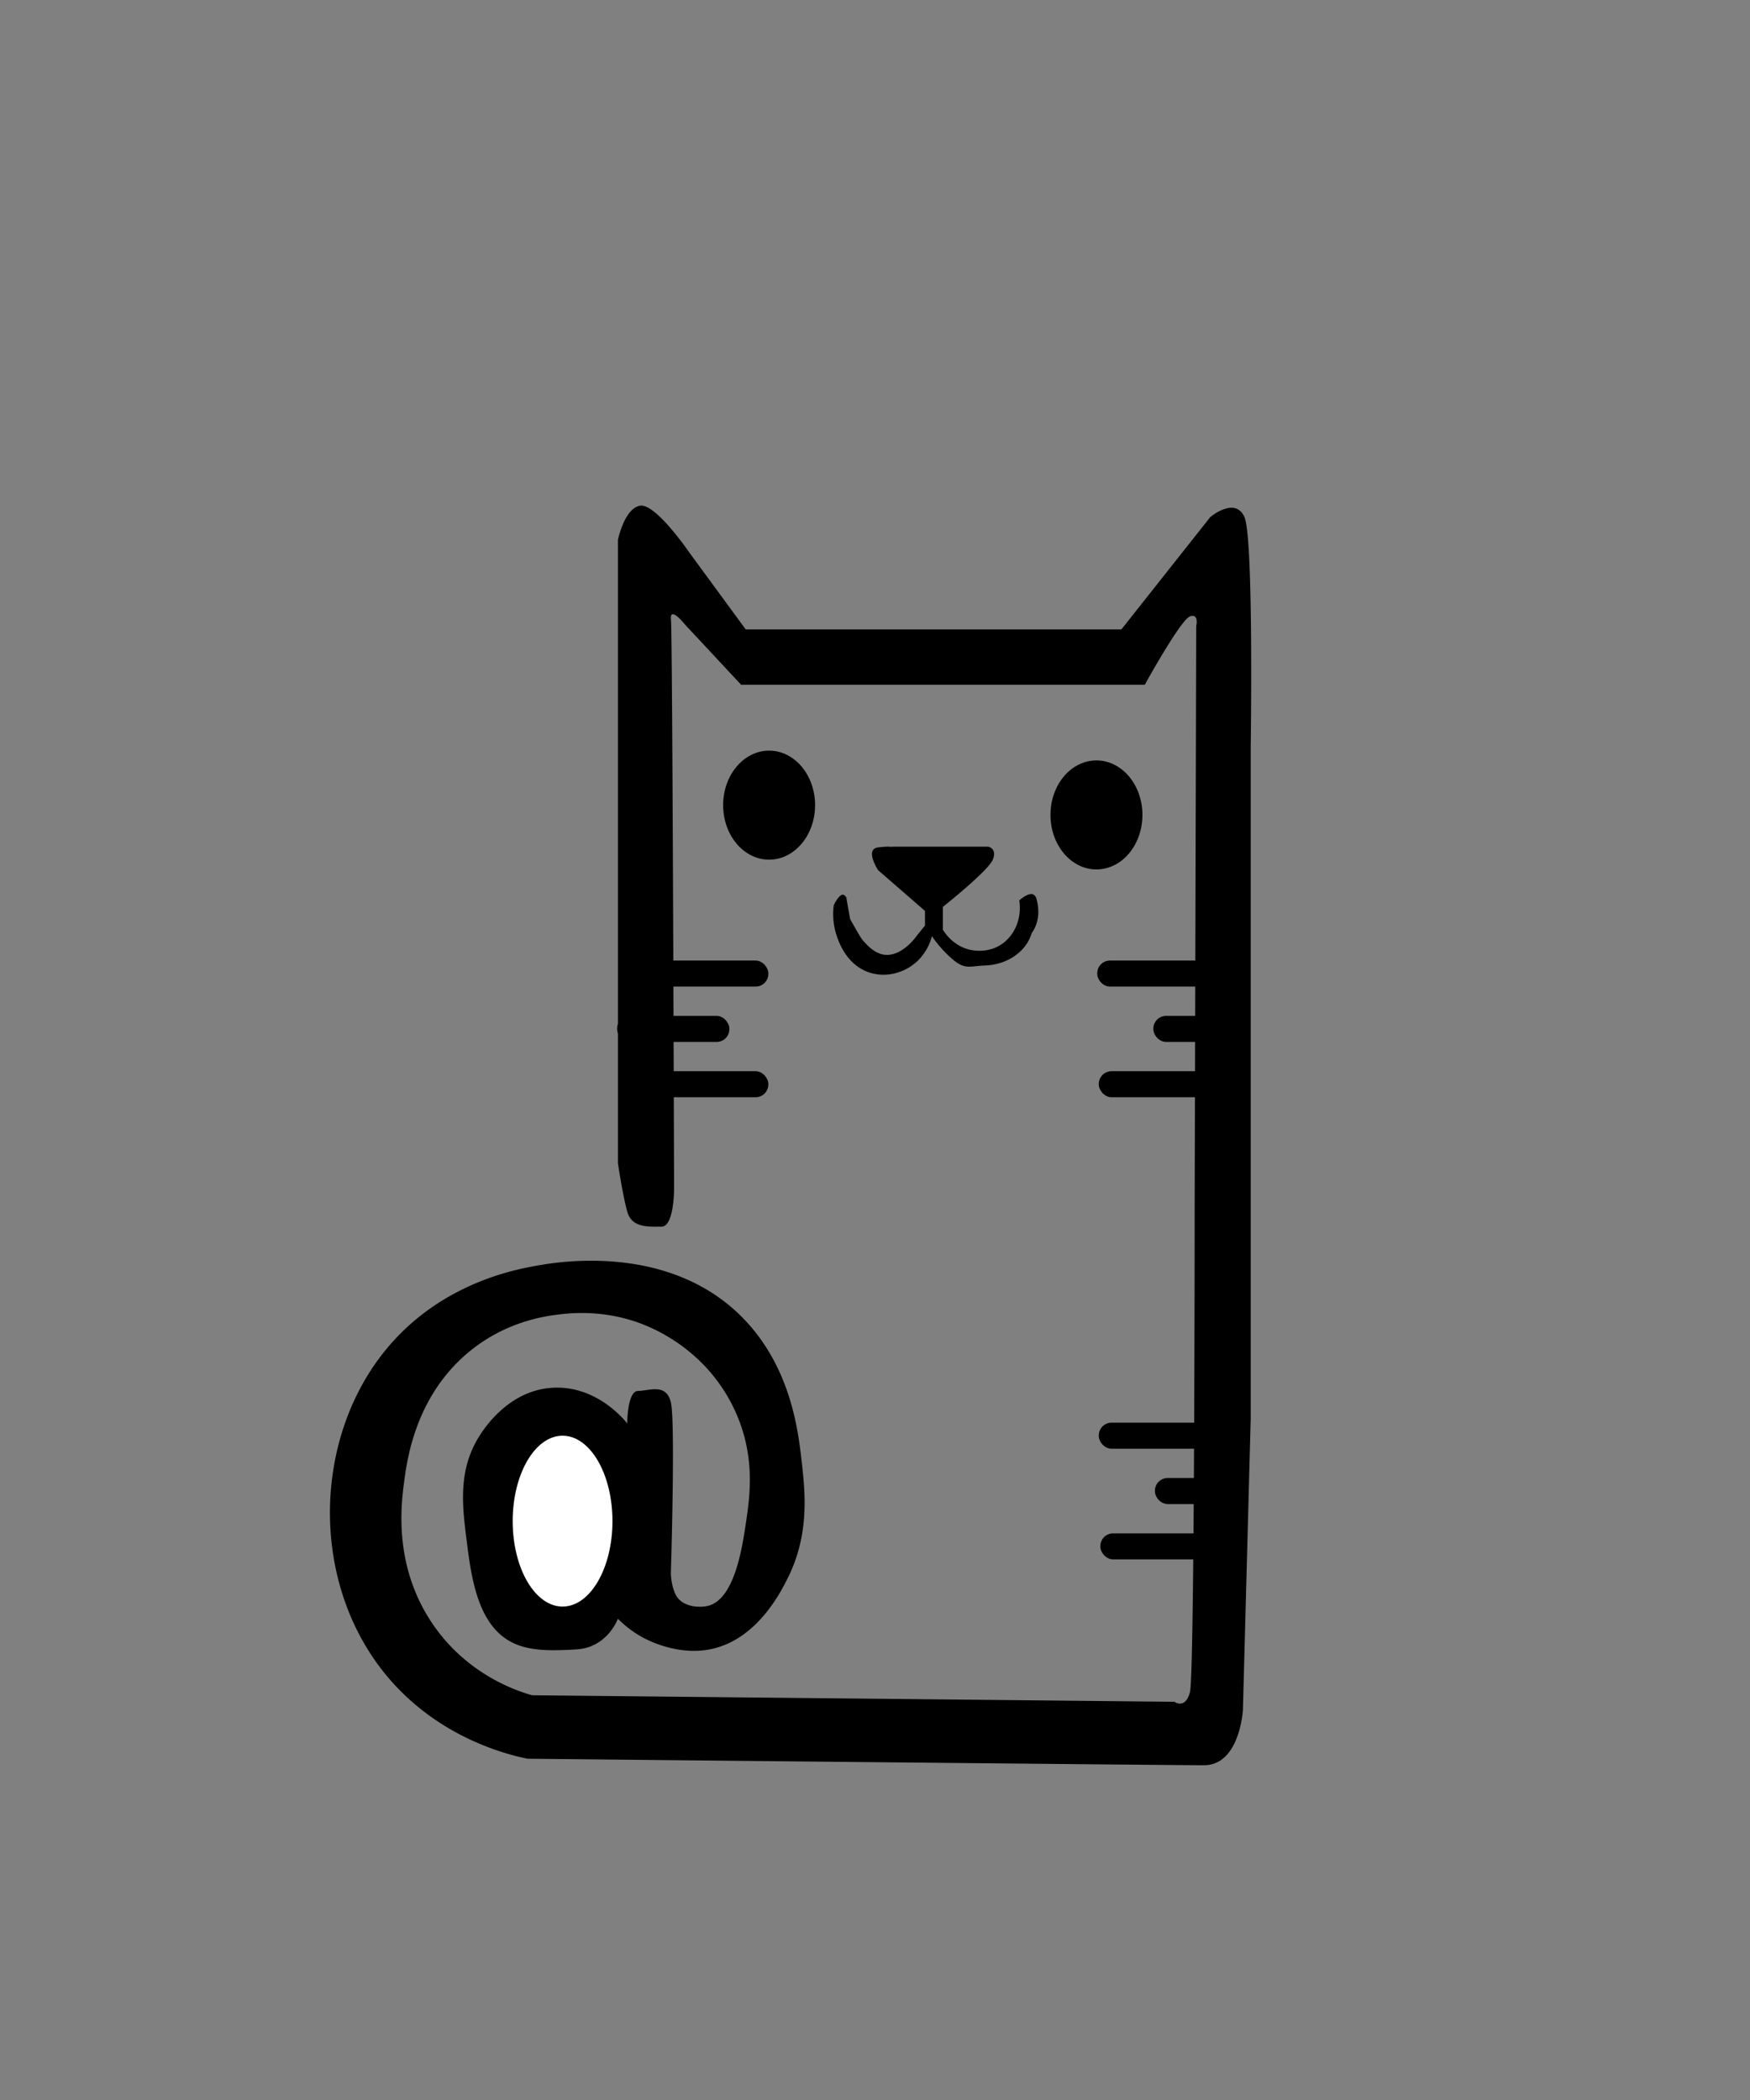 <svg id="图层_1" data-name="图层 1" xmlns="http://www.w3.org/2000/svg" viewBox="0 0 1379 1655"><rect x="0" y="0" width="1379" height="1655" fill="#808080" stroke="none"/><defs><style>.cls-1{fill:#fff;}</style></defs><title>画板 1</title><ellipse cx="606.06" cy="634.46" rx="36.23" ry="42.96"/><ellipse cx="864" cy="642.16" rx="36.23" ry="42.96"/><rect x="517.01" y="756.92" width="88.44" height="20.52" rx="10.02"/><rect x="486.3" y="800.52" width="88.44" height="20.52" rx="10.02"/><rect x="517.01" y="844.11" width="88.44" height="20.52" rx="10.02"/><rect x="864.62" y="756.92" width="88.44" height="20.52" rx="10.02"/><rect x="908.84" y="800.52" width="67.56" height="20.52" rx="10.02"/><rect x="865.85" y="844.11" width="110.55" height="20.52" rx="10.02"/><rect x="865.85" y="1121.08" width="88.44" height="20.52" rx="10.02"/><rect x="910.07" y="1164.68" width="67.56" height="20.52" rx="10.02"/><rect x="867.08" y="1208.28" width="110.55" height="20.52" rx="10.02"/><path d="M702.48,667.16h76.16s7.37,1.28,3.68,10.26S743,714.6,743,714.6v18c1.46,2.41,7.58,11.89,19.65,15.38,2,.57,16.08,4.39,28.25-5.13,9.6-7.5,14.3-20.4,12.28-33.33,0,0,7.42-6.89,11.45-4.44a5.27,5.27,0,0,1,2.07,3.15c4.85,17-3.69,26.93-3.69,26.93-4.2,14.48-18.83,25-36.85,25.65-12.17.42-15.68,3.62-25.79-5.13a93.56,93.56,0,0,1-16-17.95,42,42,0,0,1-11.06,19.23c-9.88,9.59-25.28,14.12-39.3,9-16.93-6.22-22.83-23.22-24.57-28.21A54.14,54.14,0,0,1,657,713.32s5.52-12.18,9.21-7.05.61.64.61.64l3.07,17.31c7.53,13.36,8.78,15.45,11.06,17.95,3,3.26,9,9.84,17.19,10.26,13,.66,23.57-14,24-14.74l6.75-8.34V717.81L692,685.75s-11-16.67,0-18,11.06,0,11.06,0"/><path d="M486.92,916.56V425.45s4.91-24.36,17.19-26.92,39.31,37.18,39.31,37.18L587.64,496h296l70-88.48s19.65-16.67,27,0,4.92,180.8,4.92,180.8v529.58l-6.14,229.52S977,1391,948.76,1391s-533.09-5.13-533.09-5.13c-17-3.49-80.29-18.7-121.6-79.5-47.45-69.85-44.52-168.44,3.69-234.65C341.22,1012,405.59,1000.47,423,997.34c14.93-2.67,107.43-19.25,165.82,44.88,35,38.42,40.37,86.73,43,110.28,2.57,23,6.28,56.32-11.06,91-5.59,11.19-24.92,49.89-62.64,56.42-26.08,4.51-49.43-8.34-52.82-10.26a85.68,85.68,0,0,1-18.42-14.1s-4.63,13.1-17.75,20.09c-6.15,3.27-11.85,4-17.88,4.27-16.49.75-34.59,1.56-49.13-6.41-26.14-14.35-30.87-51.72-34.39-79.5-3.42-27-7-55.22,9.83-82.07,3.45-5.5,23.65-37.74,60.18-38.47,32.78-.64,53.59,24.56,56.51,28.21,0,0,0-25.64,8.59-25.64s22.11-6.41,25.8,9,0,134.64,0,134.64,0,9,3.68,16.67c4.71,9.83,18.3,10.91,25.8,9,20.66-5.34,26.73-45.84,29.48-64.12,3.23-21.52,7.84-52.25-7.37-87.19-16.69-38.35-46.11-56.17-55.28-61.55-37.35-21.9-73-18.09-84.75-16.67-11.28,1.38-43.87,5.8-73.7,32.06-39.2,34.51-45.65,82.1-47.9,98.73-2.37,17.51-8.68,64.06,19.65,109,27.45,43.54,69.39,57,81.07,60.26L925.42,1341s8.6,6.41,12.28-7.69,3.69-382.12,3.69-382.12l1.23-457.77s2.45-10.25-4.92-7.69-35.62,53.86-35.62,53.86H584l-44.22-47.45s-12.28-15.39-11.05-3.85,2.45,448.8,2.45,448.8,0,29.49-9.82,29.49-23.34,1.28-27-11.54S486.92,916.56,486.92,916.56Z"/><ellipse class="cls-1" cx="443.31" cy="1198.66" rx="39.31" ry="67.32"/></svg>